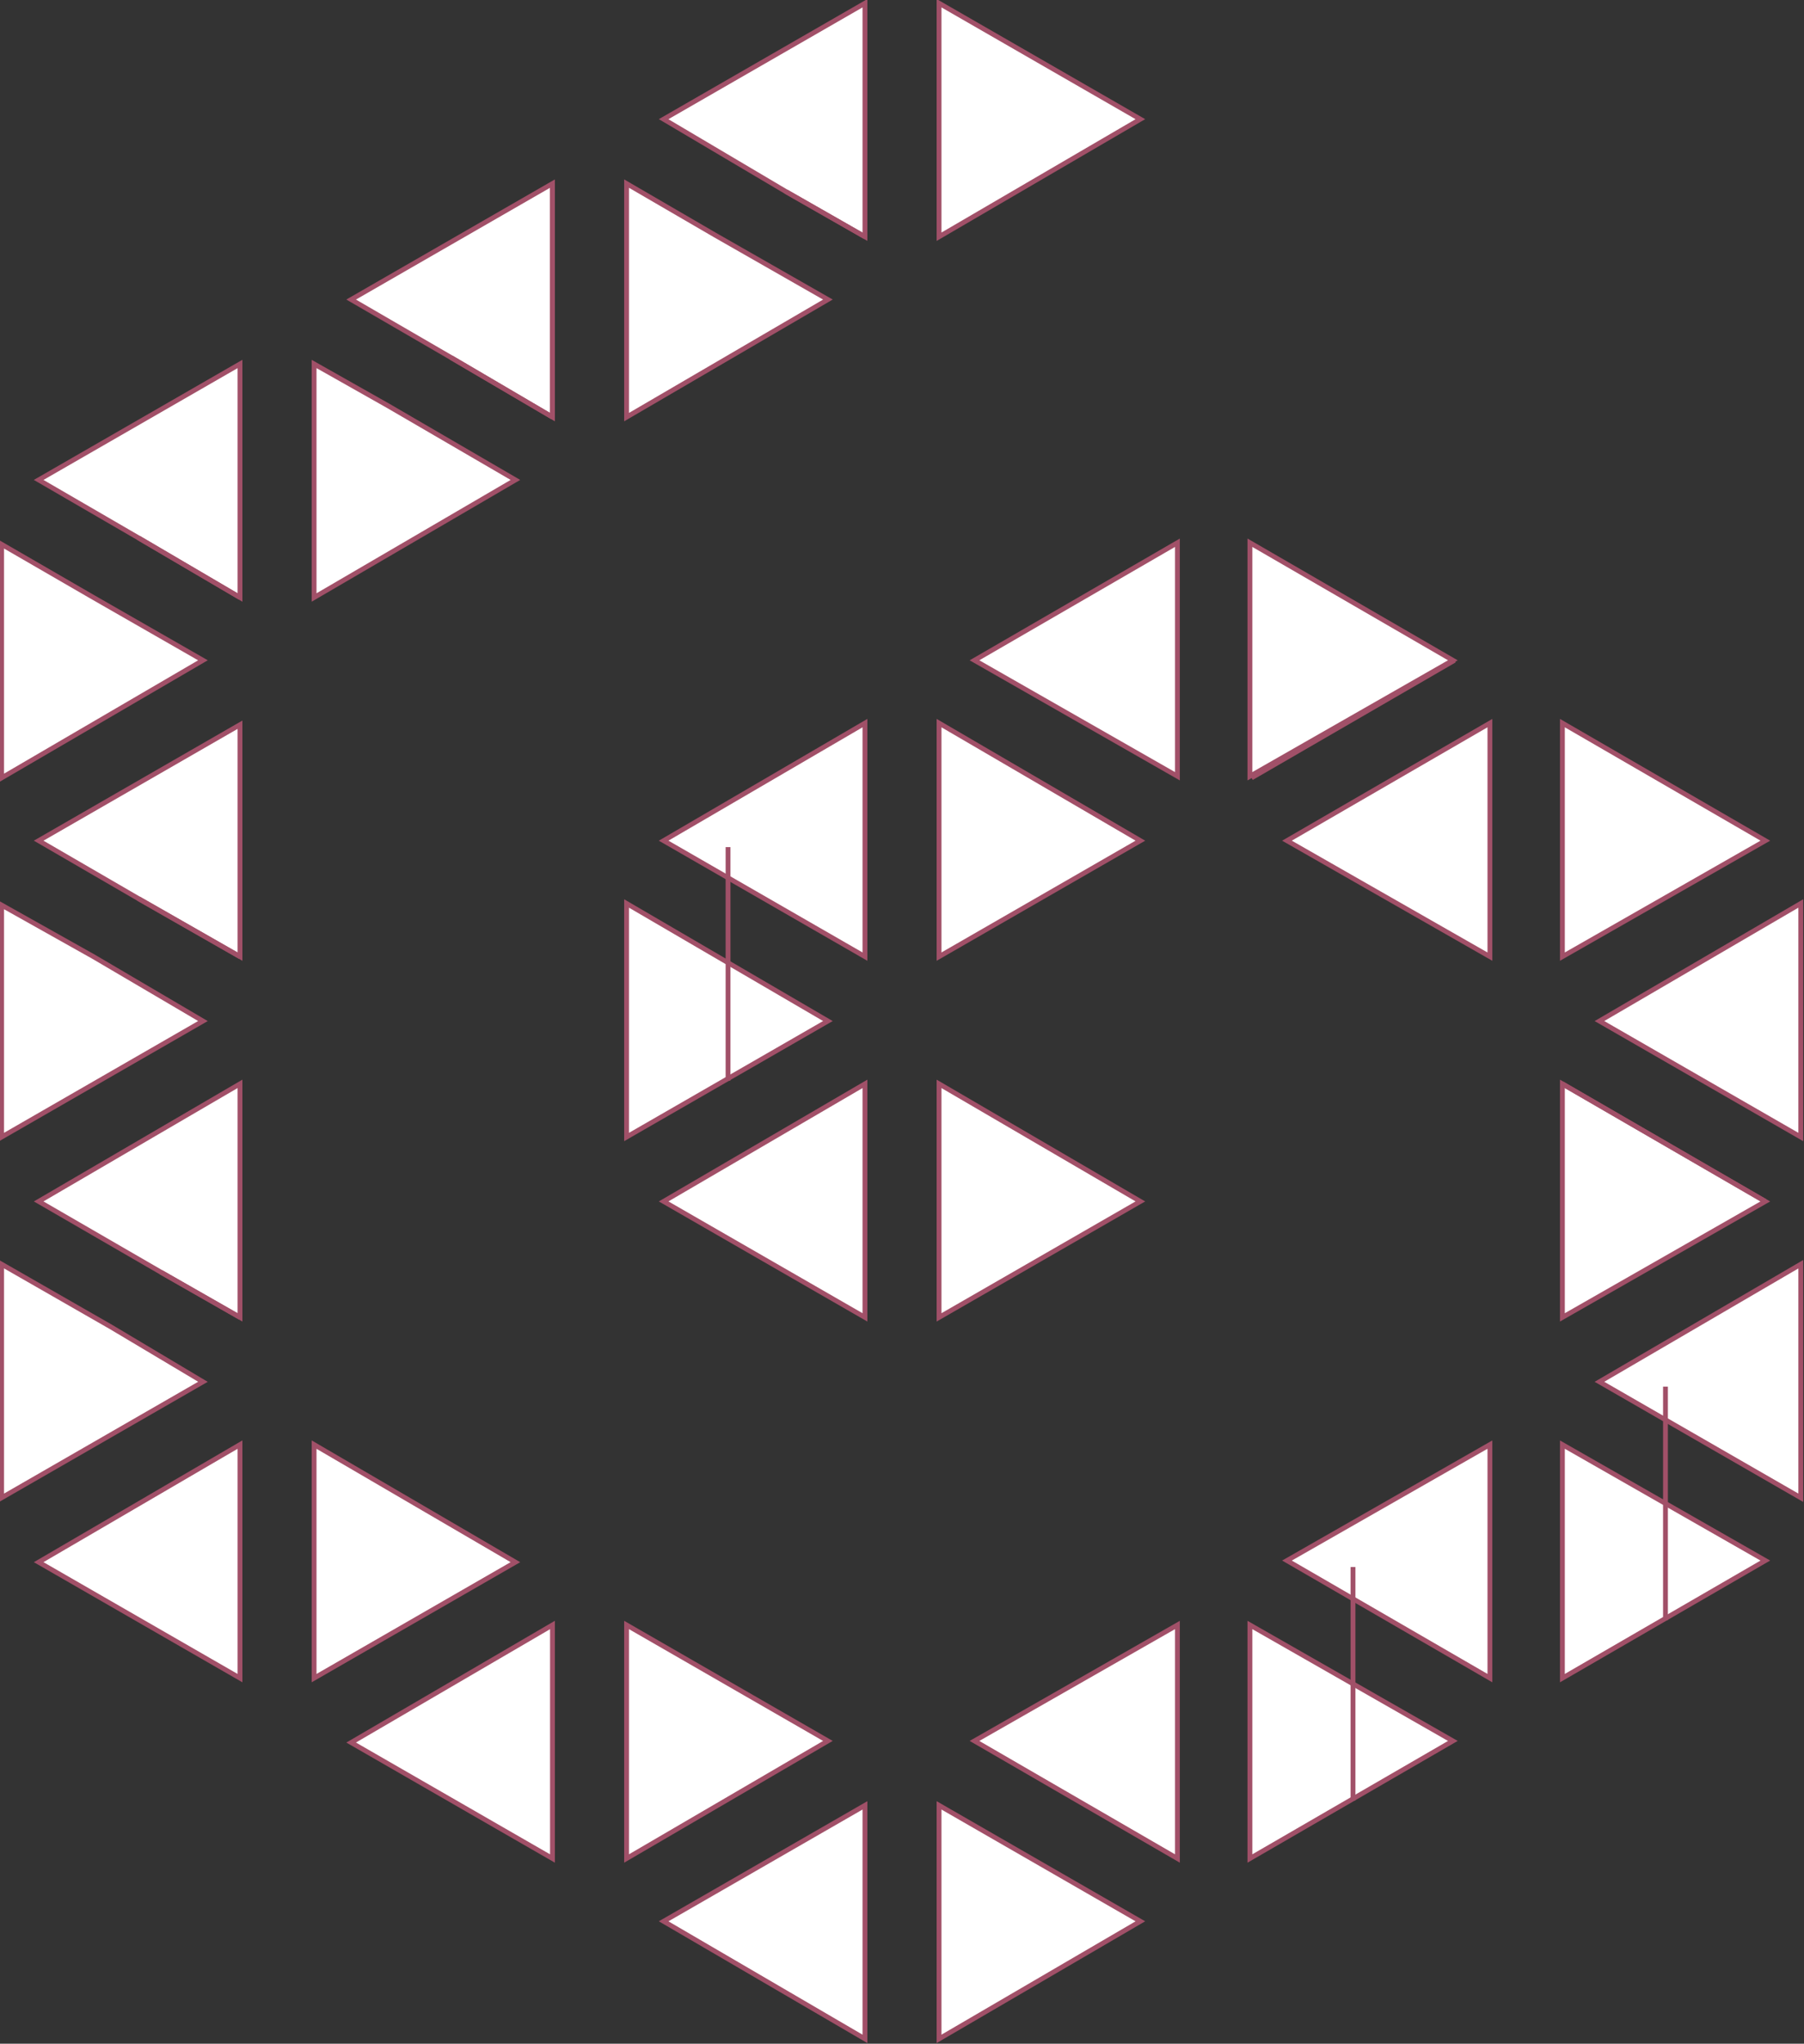 <?xml version="1.0" encoding="UTF-8"?><svg id="uuid-9d0cd3d3-6407-4957-80dc-396f89ec09dd" xmlns="http://www.w3.org/2000/svg" viewBox="0 0 112 126.9"><rect x="0" y="0" width="112" height="126.9" fill="#333333" stroke="none"/><defs><style>.uuid-346cbf53-4000-4d3b-a868-d5585a11cced{stroke-miterlimit:10;stroke-width:.3px;}.uuid-346cbf53-4000-4d3b-a868-d5585a11cced,.uuid-54d479ff-3421-4710-9770-e1cdce5ff86b,.uuid-c85a3029-119c-4ac0-8fcd-6ce65f078e71{fill:#fff;stroke:#a15068;}.uuid-54d479ff-3421-4710-9770-e1cdce5ff86b{stroke-miterlimit:10;stroke-width:.3px;}.uuid-c85a3029-119c-4ac0-8fcd-6ce65f078e71{stroke-miterlimit:10;stroke-width:.3px;}</style></defs><polygon class="uuid-346cbf53-4000-4d3b-a868-d5585a11cced" points="60.5 108.1 73.1 115.4 73.1 100.9 60.5 108.1"/><polygon class="uuid-346cbf53-4000-4d3b-a868-d5585a11cced" points="58.3 126.6 70.8 119.3 58.3 112.1 58.3 126.6"/><polygon class="uuid-346cbf53-4000-4d3b-a868-d5585a11cced" points="92.5 89.7 79.9 96.9 92.5 104.2 92.5 89.7"/><polygon class="uuid-346cbf53-4000-4d3b-a868-d5585a11cced" points="90.2 108.1 77.6 100.9 77.6 115.4 90.2 108.1"/><rect class="uuid-54d479ff-3421-4710-9770-e1cdce5ff86b" x="84" y="97.3" height="14.5"/><polygon class="uuid-346cbf53-4000-4d3b-a868-d5585a11cced" points="111.8 93 111.8 78.5 99.3 85.8 111.8 93"/><polygon class="uuid-346cbf53-4000-4d3b-a868-d5585a11cced" points="111.8 70.6 111.8 56.1 99.3 63.4 111.8 70.6"/><polygon class="uuid-346cbf53-4000-4d3b-a868-d5585a11cced" points="92.5 59.4 92.5 44.9 79.9 52.2 79.9 52.2 92.5 59.4 92.5 59.4"/><polygon class="uuid-346cbf53-4000-4d3b-a868-d5585a11cced" points="60.5 41 73.1 48.2 73.1 33.7 60.5 41"/><polygon class="uuid-346cbf53-4000-4d3b-a868-d5585a11cced" points="53.7 59.4 53.7 59.4 53.7 44.9 41.2 52.2 53.7 59.4"/><polygon class="uuid-346cbf53-4000-4d3b-a868-d5585a11cced" points="53.7 81.8 53.7 67.3 41.2 74.6 53.7 81.8"/><polygon class="uuid-346cbf53-4000-4d3b-a868-d5585a11cced" points="109.6 96.9 97 89.7 97 104.2 109.6 96.9"/><rect class="uuid-54d479ff-3421-4710-9770-e1cdce5ff86b" x="103.4" y="86.1" height="14.5"/><polygon class="uuid-346cbf53-4000-4d3b-a868-d5585a11cced" points="97 67.3 97 81.8 109.6 74.6 97 67.3"/><polygon class="uuid-346cbf53-4000-4d3b-a868-d5585a11cced" points="109.6 74.6 97 67.3 97 67.3 97 67.3 97 67.3 109.6 74.6"/><polygon class="uuid-346cbf53-4000-4d3b-a868-d5585a11cced" points="97 44.9 97 59.4 109.6 52.2 97 44.9"/><polygon class="uuid-346cbf53-4000-4d3b-a868-d5585a11cced" points="90.2 41 77.6 33.7 77.6 48.2 90.2 41"/><polygon class="uuid-c85a3029-119c-4ac0-8fcd-6ce65f078e71" points="77.7 48.3 90.3 41 90.3 41 77.7 48.3"/><polygon class="uuid-346cbf53-4000-4d3b-a868-d5585a11cced" points="58.3 59.4 70.8 52.2 70.8 52.2 70.8 52.2 58.3 44.9 58.3 59.4"/><polygon class="uuid-346cbf53-4000-4d3b-a868-d5585a11cced" points="38.9 56.1 38.9 70.6 51.4 63.4 38.9 56.1"/><rect class="uuid-54d479ff-3421-4710-9770-e1cdce5ff86b" x="45.2" y="52.6" height="14.5"/><polygon class="uuid-346cbf53-4000-4d3b-a868-d5585a11cced" points="58.3 67.3 58.3 81.8 70.8 74.6 58.3 67.3 58.3 67.3"/><polygon class="uuid-346cbf53-4000-4d3b-a868-d5585a11cced" points="38.9 100.9 38.9 115.4 51.4 108.1 38.9 100.9"/><polygon class="uuid-346cbf53-4000-4d3b-a868-d5585a11cced" points="53.7 126.6 53.7 112.1 41.2 119.3 53.7 126.6"/><polygon class="uuid-346cbf53-4000-4d3b-a868-d5585a11cced" points="32 97 19.5 89.7 19.5 89.7 19.5 89.7 19.5 104.2 32 97"/><polygon class="uuid-346cbf53-4000-4d3b-a868-d5585a11cced" points="6.9 82.4 .1 78.5 .1 93 12.6 85.8 6.9 82.4"/><polygon class="uuid-346cbf53-4000-4d3b-a868-d5585a11cced" points=".1 56.2 .1 70.6 12.6 63.4 5.8 59.4 .1 56.2"/><polygon class="uuid-346cbf53-4000-4d3b-a868-d5585a11cced" points=".1 33.8 .1 48.3 12.6 41 5.8 37.1 .1 33.8"/><polygon class="uuid-346cbf53-4000-4d3b-a868-d5585a11cced" points="19.5 37.1 32 29.8 24.1 25.2 19.5 22.6 19.5 37.1"/><polygon class="uuid-346cbf53-4000-4d3b-a868-d5585a11cced" points="38.9 25.9 51.4 18.6 44.4 14.6 38.9 11.4 38.9 25.9"/><polygon class="uuid-346cbf53-4000-4d3b-a868-d5585a11cced" points="70.8 7.4 58.3 .2 58.3 14.7 70.8 7.4"/><polygon class="uuid-346cbf53-4000-4d3b-a868-d5585a11cced" points="34.3 115.4 34.3 100.9 21.8 108.2 34.3 115.4"/><polygon class="uuid-346cbf53-4000-4d3b-a868-d5585a11cced" points="14.9 67.3 2.4 74.6 10 79 14.9 81.8 14.9 67.3"/><path class="uuid-346cbf53-4000-4d3b-a868-d5585a11cced" d="m14.9,81.8l-4.9-2.8,4.9,2.8Z"/><polygon class="uuid-346cbf53-4000-4d3b-a868-d5585a11cced" points="14.9 45 2.4 52.2 8.6 55.8 14.9 59.4 14.9 45"/><path class="uuid-346cbf53-4000-4d3b-a868-d5585a11cced" d="m14.9,59.4l-6.3-3.6,6.3,3.6Z"/><polygon class="uuid-346cbf53-4000-4d3b-a868-d5585a11cced" points="2.4 29.8 8.6 33.4 14.9 37.1 14.9 22.6 2.4 29.8"/><polygon class="uuid-346cbf53-4000-4d3b-a868-d5585a11cced" points="14.9 37.1 14.9 37.1 8.6 33.4 14.9 37.1"/><polygon class="uuid-346cbf53-4000-4d3b-a868-d5585a11cced" points="34.3 11.4 21.8 18.6 28 22.2 34.3 25.9 34.3 11.4"/><polygon class="uuid-346cbf53-4000-4d3b-a868-d5585a11cced" points="28 22.2 34.3 25.9 34.3 25.9 28 22.2"/><rect class="uuid-346cbf53-4000-4d3b-a868-d5585a11cced" x="34.3" y="11.4" height="14.5"/><polygon class="uuid-346cbf53-4000-4d3b-a868-d5585a11cced" points="41.2 7.4 48.8 11.9 53.7 14.7 53.7 .2 41.2 7.4"/><polygon class="uuid-346cbf53-4000-4d3b-a868-d5585a11cced" points="53.7 14.7 53.7 14.7 48.8 11.9 53.7 14.7"/><polygon class="uuid-346cbf53-4000-4d3b-a868-d5585a11cced" points="14.9 104.2 14.9 89.7 2.4 97 14.9 104.2"/></svg>